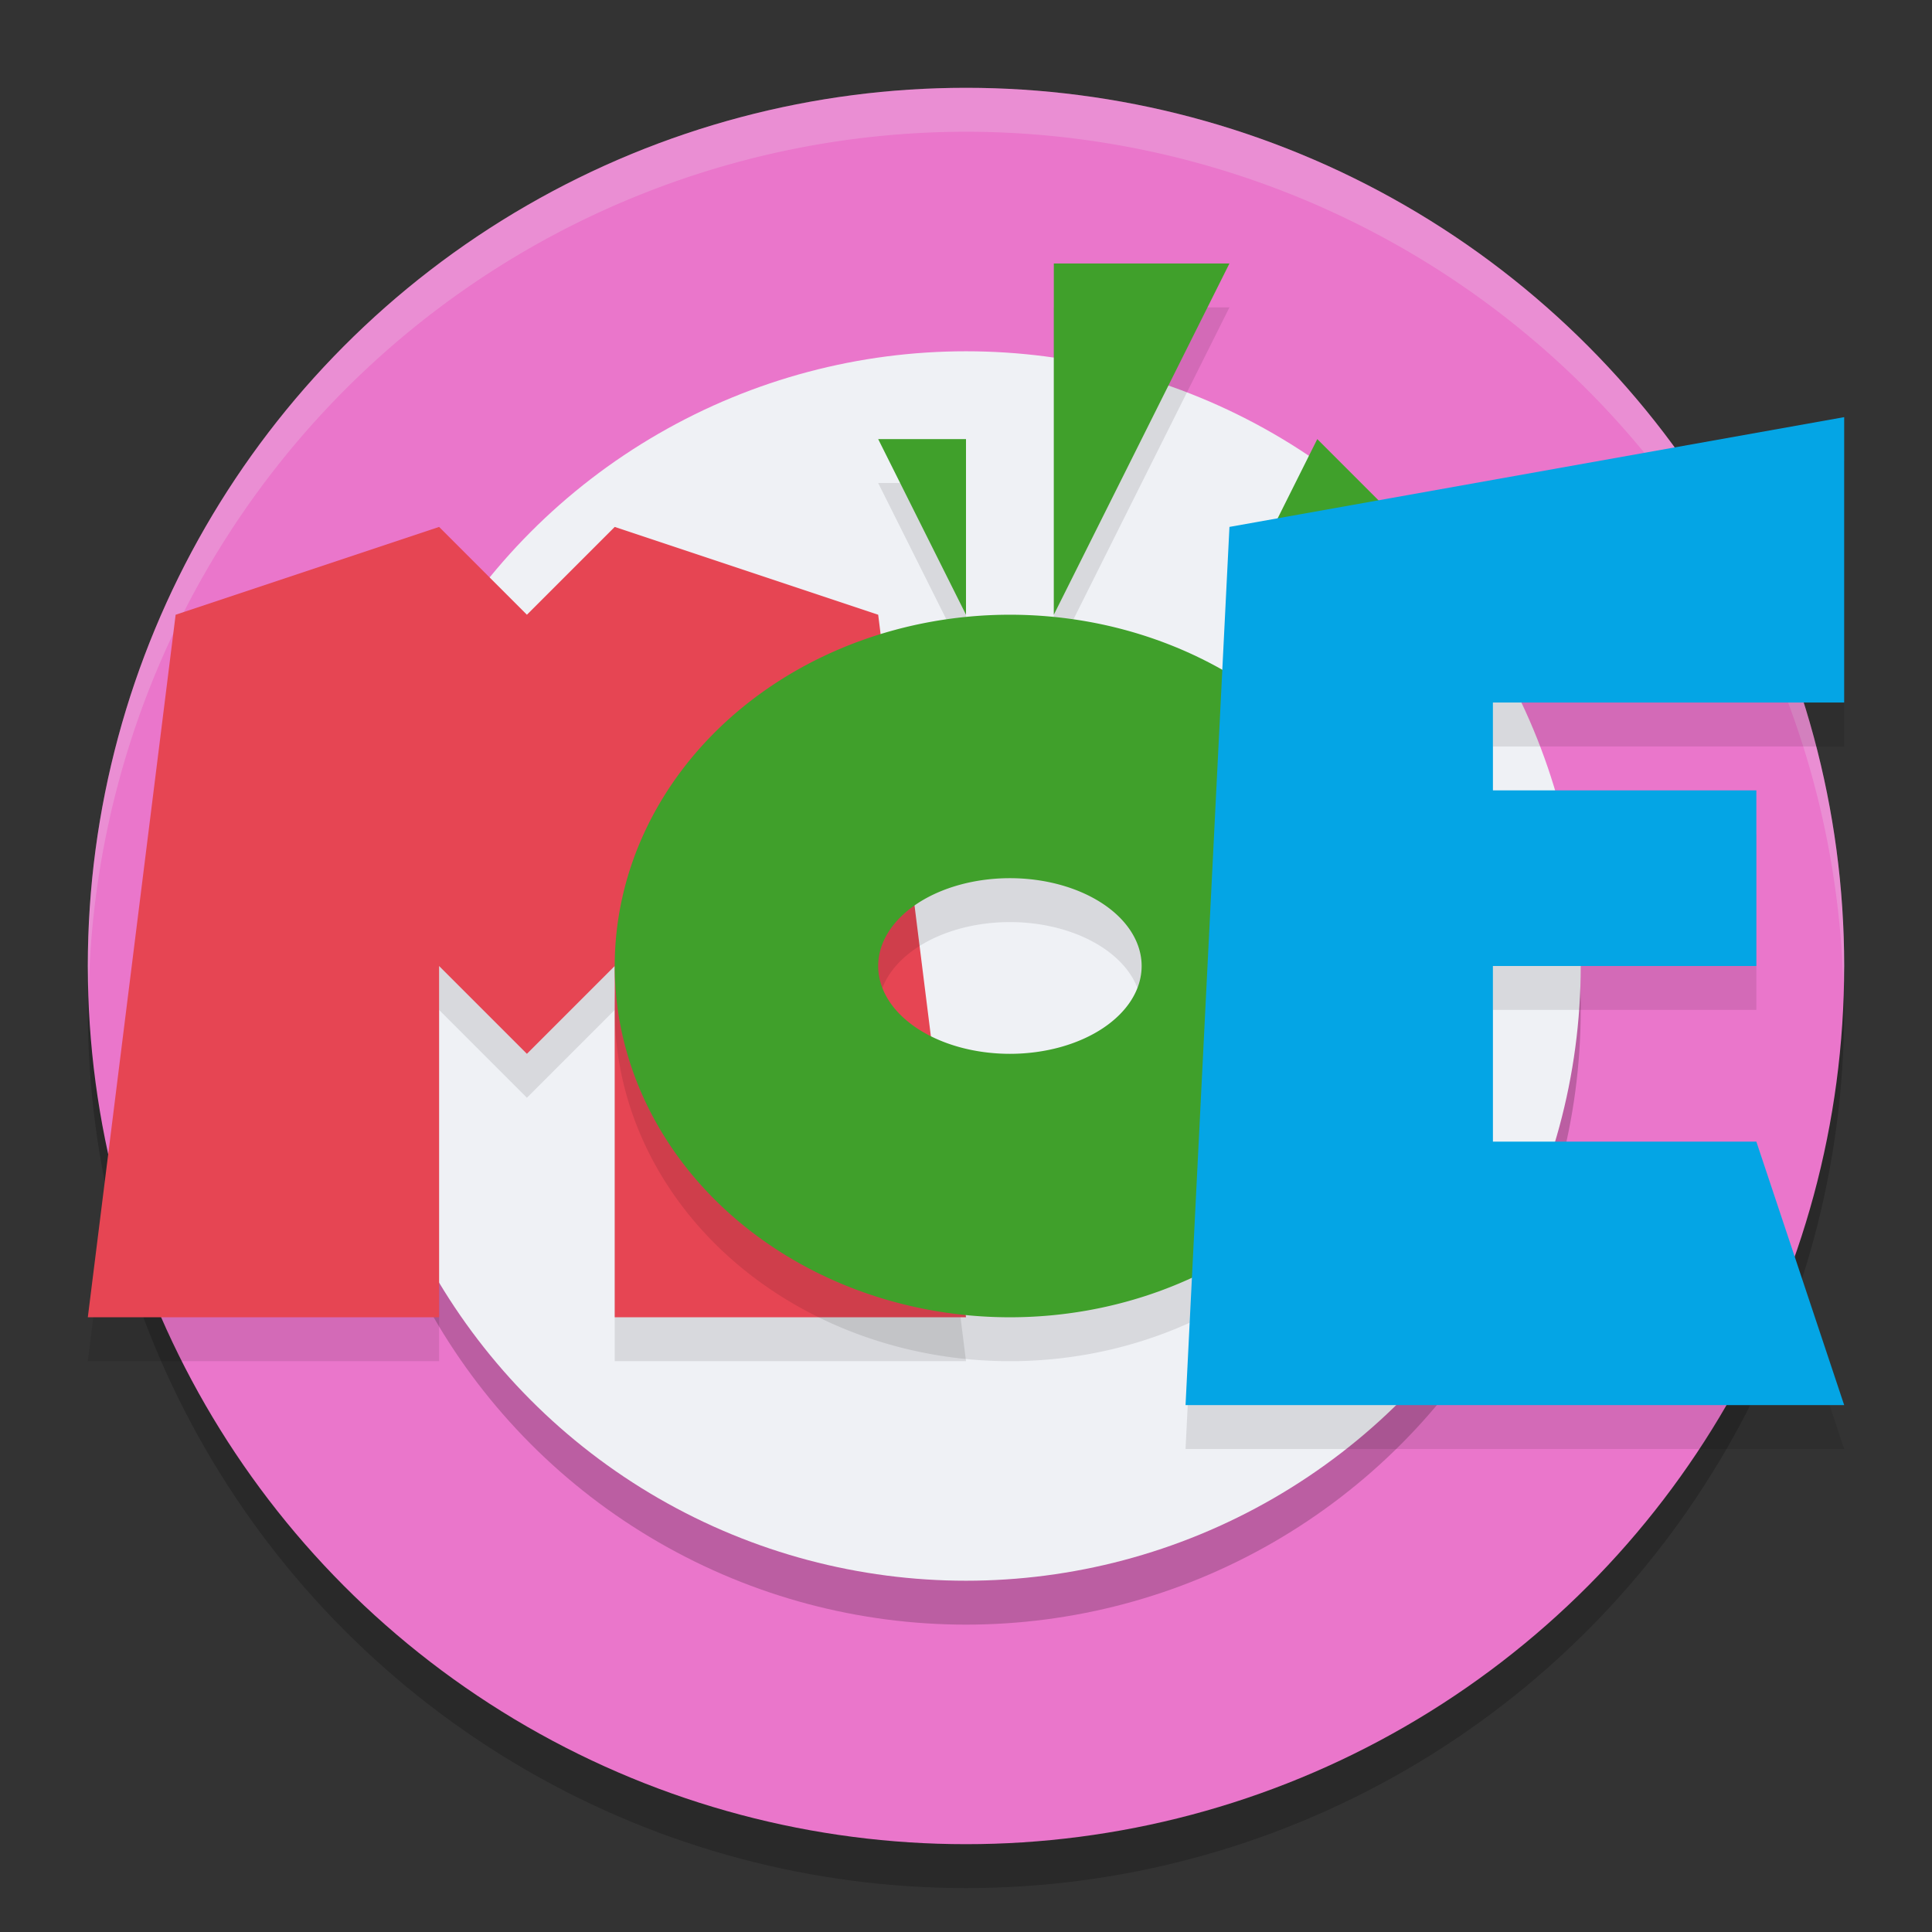 <svg xmlns="http://www.w3.org/2000/svg" width="22" height="22" version="1.1">
 <rect width="100%" height="100%" fill="#333333" stroke="none"/>
 <circle style="opacity:.2" cx="11" cy="11.5" r="10"/>
 <circle style="fill:#ea76cb" cx="11" cy="11" r="10"/>
 <circle style="opacity:.2" cx="11" cy="11.5" r="7"/>
 <circle style="fill:#eff1f5" cx="11" cy="11" r="7"/>
 <path style="fill:#eff1f5;opacity:.2" d="M 11,1 A 10,10 0 0 0 1,11 10,10 0 0 0 1.01,11.293 10,10 0 0 1 11,1.5 10,10 0 0 1 20.99,11.207 10,10 0 0 0 21,11 10,10 0 0 0 11,1 Z"/>
 <path style="opacity:.1" d="m1 15.5h4v-4l1 1 1-1v4h4l-1-8-3-1-1 1-1-1-3 1z"/>
 <path style="fill:#e64553" d="m1 15h4v-4l1 1 1-1v4h4l-1-8-3-1-1 1-1-1-3 1z"/>
 <path style="opacity:.1" d="m12 3.5v4l2-4zm-2 2 1 2v-2zm5 0-1 2 2-1zm-3.5 2a4.5 4 0 0 0-4.5 4 4.5 4 0 0 0 4.5 4 4.5 4 0 0 0 4.5-4 4.5 4 0 0 0-4.5-4zm0 3a1.5 1 0 0 1 1.5 1 1.5 1 0 0 1-1.5 1 1.5 1 0 0 1-1.5-1 1.5 1 0 0 1 1.5-1z"/>
 <path style="fill:#40a02b" d="m12 3v4l2-4h-2zm-2 2 1 2v-2h-1zm5 0-1 2 2-1-1-1zm-3.5 2a4.5 4 0 0 0-4.5 4 4.5 4 0 0 0 4.5 4 4.5 4 0 0 0 4.5-4 4.5 4 0 0 0-4.5-4zm0 3a1.5 1 0 0 1 1.5 1 1.5 1 0 0 1-1.5 1 1.5 1 0 0 1-1.5-1 1.5 1 0 0 1 1.5-1z"/>
 <path style="opacity:.1" d="m13.5 16.5 0.5-10 7-1.25v3.25h-4v1h3v2h-3v2h3l1 3z"/>
 <path style="fill:#04a5e5" d="m13.5 16 0.5-10 7-1.25v3.25h-4v1h3v2h-3v2h3l1 3z"/>
</svg>
